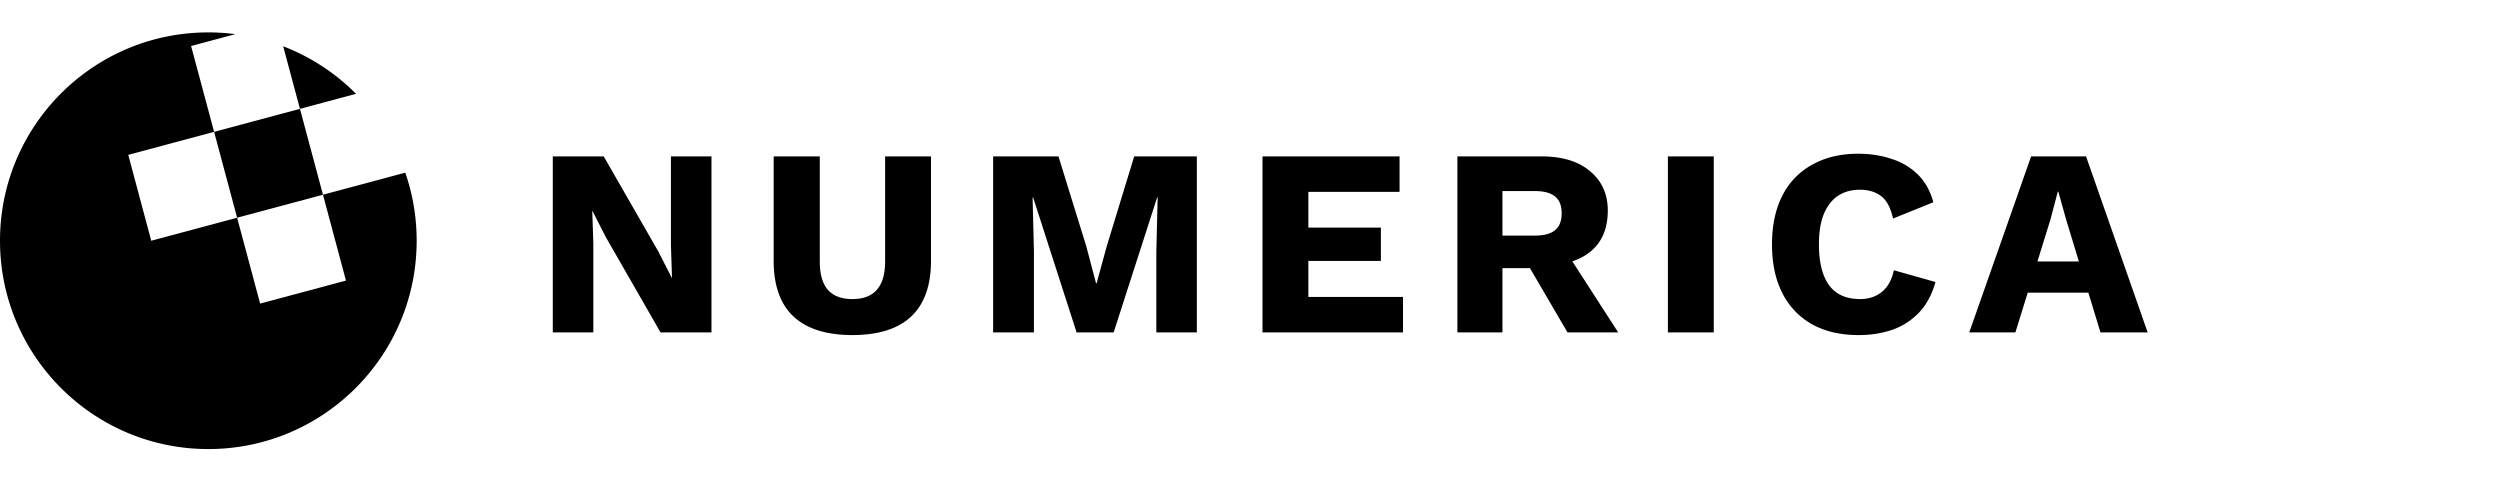 <svg fill="none" viewBox="0 0 150 30" xmlns="http://www.w3.org/2000/svg" id="" class="style-svg replaced-svg svg-replaced-0">
	<g fill="#000000">
		<path clip-rule="evenodd" d="m11.466 2.76 2.657-.711a12.618 12.618 0 0 0 -1.623-.105c-6.904 0-12.5 5.597-12.5 12.5 0 6.904 5.596 12.5 12.5 12.5s12.5-5.596 12.5-12.5c0-1.43-.24-2.804-.683-4.084l-4.939 1.324-1.38-5.152 3.365-.902a12.513 12.513 0 0 0 -4.372-2.854l1.007 3.756-5.152 1.38-1.38-5.151zm2.76 10.304 5.152-1.38 1.38 5.151-5.15 1.38-1.381-5.151zm-1.38-5.152-5.151 1.38 1.38 5.152 5.152-1.38-1.38-5.152z" fill-rule="evenodd">
		</path>
		<path d="m42.688 9.384v10.56h-3.056l-3.28-5.712-.8-1.568h-.016l.064 1.952v5.328h-2.432v-10.56h3.056l3.28 5.712.8 1.568h.016l-.064-1.952v-5.328zm13.172 0v6.256c0 1.494-.4 2.614-1.2 3.36-.79.736-1.963 1.104-3.52 1.104-1.547 0-2.72-.368-3.52-1.104-.8-.746-1.2-1.866-1.2-3.36v-6.256h2.767v6.304c0 .758.16 1.323.48 1.696.331.374.822.56 1.472.56.662 0 1.152-.186 1.472-.56.331-.373.496-.938.496-1.696v-6.304h2.752zm15.95 0v10.56h-2.43v-4.848l.08-3.248h-.032l-2.608 8.096h-2.224l-2.608-8.096h-.032l.08 3.248v4.848h-2.448v-10.56h3.92l1.664 5.376.592 2.24h.032l.608-2.224 1.648-5.392h3.76zm3.94 10.56v-10.56h8.223v2.128h-5.472v2.144h4.352v2h-4.352v2.16h5.68v2.128zm16.733-10.56c1.259 0 2.235.299 2.928.896.704.587 1.056 1.371 1.056 2.352 0 1.078-.347 1.899-1.04 2.464-.693.566-1.67.848-2.928.848l-.256.144h-2.096v3.856h-2.704v-10.56zm-.384 4.752c.533 0 .933-.106 1.2-.32.267-.213.4-.554.4-1.024 0-.458-.133-.794-.4-1.008-.267-.213-.667-.32-1.2-.32h-1.952v2.672zm1.616.576 3.376 5.232h-3.04l-2.704-4.624zm9.111-5.328v10.56h-2.752v-10.56zm13.302 7.536c-.203.736-.528 1.344-.976 1.824a4.11 4.11 0 0 1 -1.6 1.04 6.25 6.25 0 0 1 -2.048.32c-1.067 0-1.989-.213-2.768-.64a4.4 4.4 0 0 1 -1.792-1.872c-.416-.81-.624-1.786-.624-2.928 0-1.141.208-2.117.624-2.928a4.302 4.302 0 0 1 1.792-1.856c.779-.437 1.696-.656 2.752-.656.736 0 1.413.107 2.032.32a3.89 3.89 0 0 1 1.568.944c.427.427.731.976.912 1.648l-2.416.976c-.149-.661-.395-1.114-.736-1.36-.331-.245-.752-.368-1.264-.368-.501 0-.939.123-1.312.368-.363.246-.645.614-.848 1.104-.192.48-.288 1.083-.288 1.808 0 .715.091 1.318.272 1.808.181.491.453.859.816 1.104.373.246.832.368 1.376.368.512 0 .944-.138 1.296-.416.363-.288.608-.725.736-1.312zm2.027 3.024 3.712-10.56h3.296l3.696 10.56h-2.832l-2.064-6.784-.464-1.664h-.032l-.432 1.648-2.112 6.8zm2.416-2.384v-1.872h5.872v1.872z">
		</path>
	</g>
</svg>
